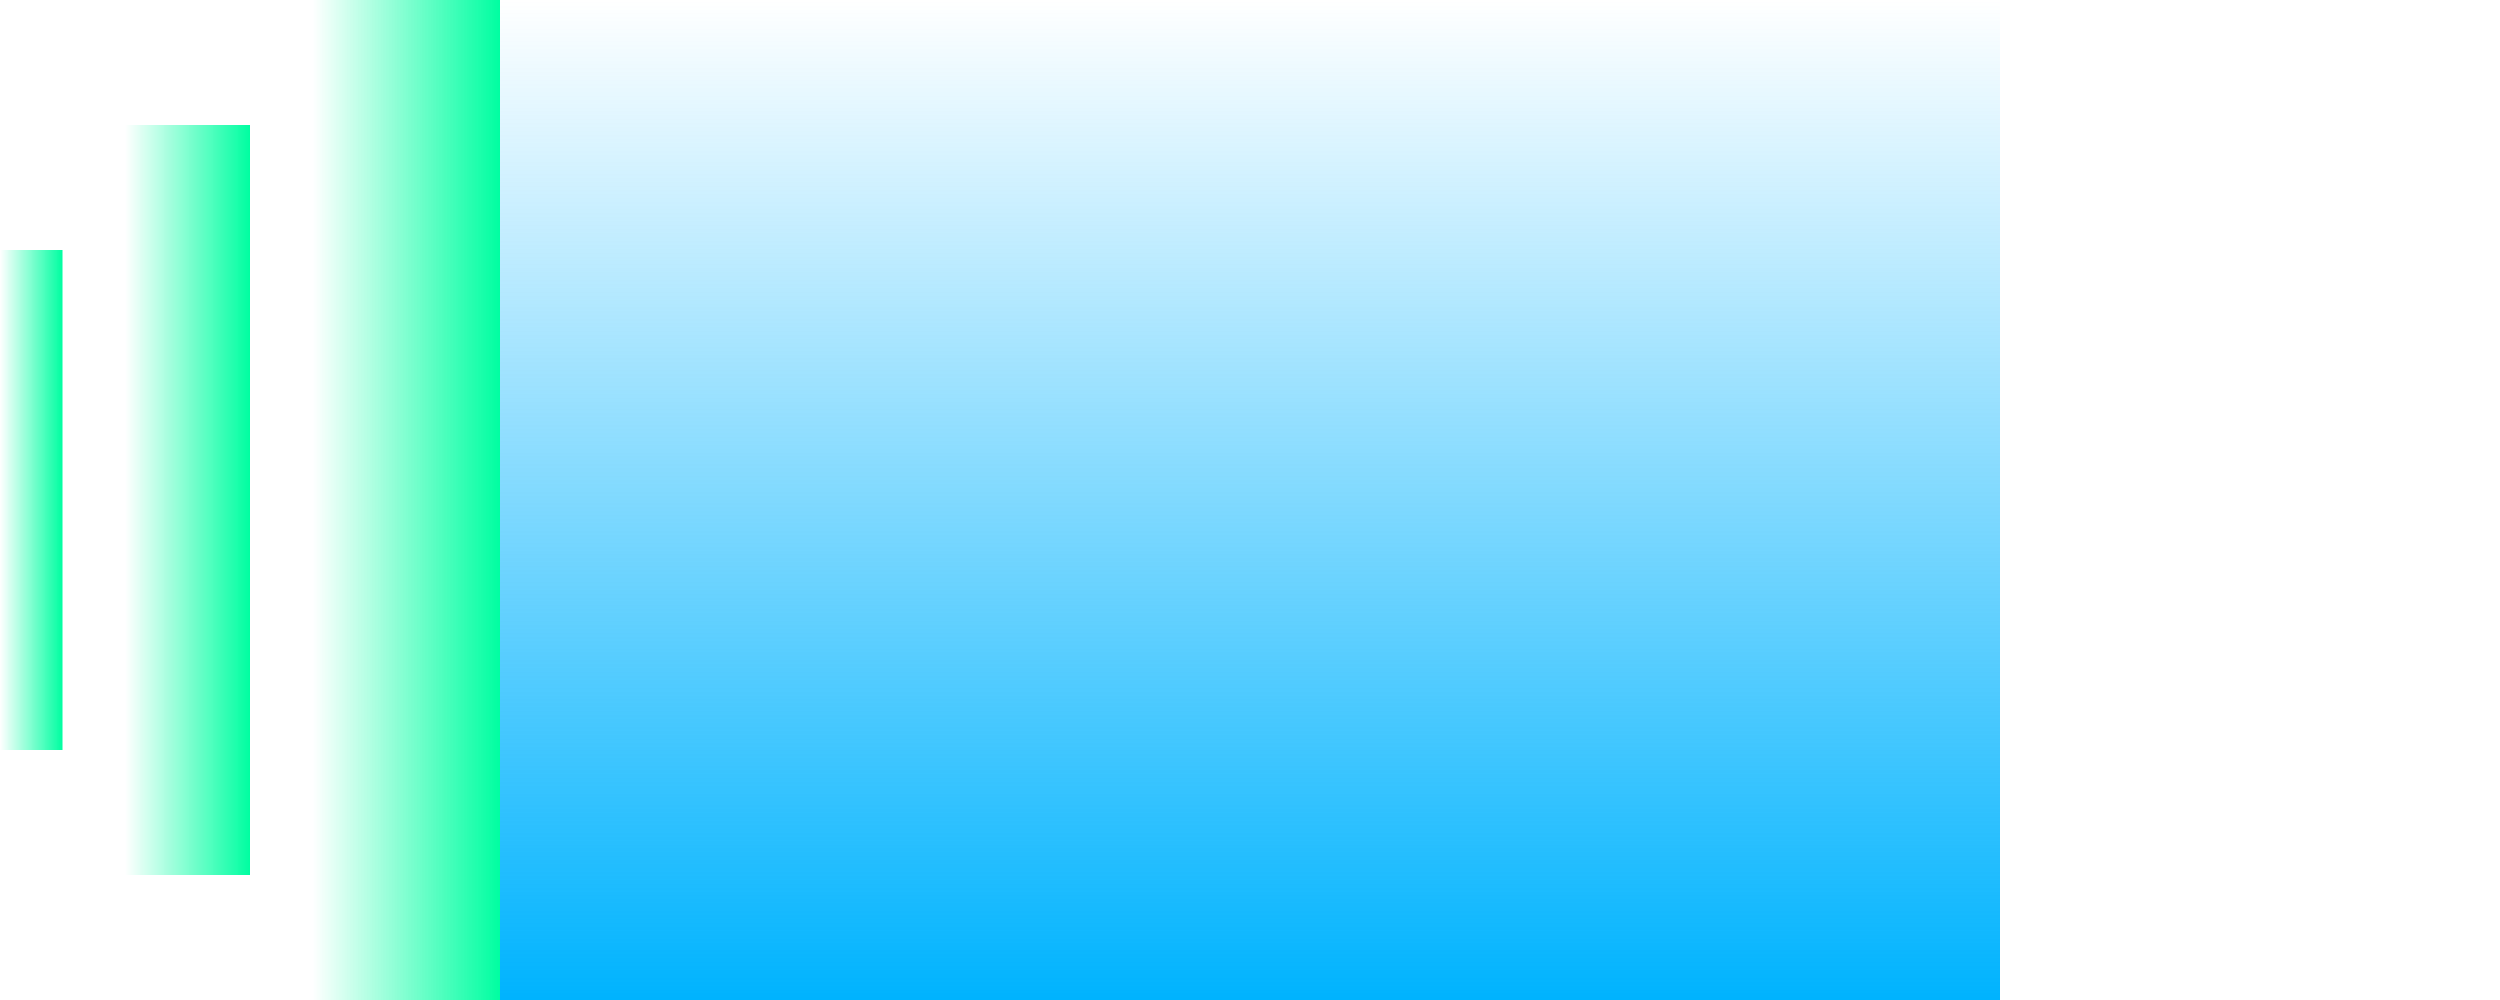 <?xml version="1.0" encoding="UTF-8" standalone="no"?>
<!-- Created with Inkscape (http://www.inkscape.org/) -->

<svg
   xmlns:dc="http://purl.org/dc/elements/1.1/"
   xmlns:cc="http://creativecommons.org/ns#"
   xmlns:rdf="http://www.w3.org/1999/02/22-rdf-syntax-ns#"
   xmlns:svg="http://www.w3.org/2000/svg"
   xmlns="http://www.w3.org/2000/svg"
   xmlns:xlink="http://www.w3.org/1999/xlink"
   xmlns:sodipodi="http://sodipodi.sourceforge.net/DTD/sodipodi-0.dtd"
   xmlns:inkscape="http://www.inkscape.org/namespaces/inkscape"
   width="40"
   height="16"
   viewBox="0 0 40 16"
   version="1.1"
   id="svg8"
   inkscape:version="0.92.3 (2405546, 2018-03-11)"
   sodipodi:docname="fap80-list-down.svg"
   inkscape:export-filename="/home/user/d/development/codehost/fantastic-plastic-libgdx-skin/fap80/png/fap80-list-down.png"
   inkscape:export-xdpi="96"
   inkscape:export-ydpi="96">
  <defs
     id="defs2">
    <linearGradient
       inkscape:collect="always"
       id="linearGradient973">
      <stop
         style="stop-color:#00fea1;stop-opacity:0"
         offset="0"
         id="stop969" />
      <stop
         style="stop-color:#00fea1;stop-opacity:1"
         offset="1"
         id="stop971" />
    </linearGradient>
    <linearGradient
       inkscape:collect="always"
       id="linearGradient965">
      <stop
         style="stop-color:#00fea1;stop-opacity:0"
         offset="0"
         id="stop961" />
      <stop
         style="stop-color:#00fea1;stop-opacity:1"
         offset="1"
         id="stop963" />
    </linearGradient>
    <linearGradient
       inkscape:collect="always"
       id="linearGradient957">
      <stop
         style="stop-color:#00fea1;stop-opacity:0"
         offset="0"
         id="stop953" />
      <stop
         style="stop-color:#00fea1;stop-opacity:1"
         offset="1"
         id="stop955" />
    </linearGradient>
    <linearGradient
       inkscape:collect="always"
       id="linearGradient949">
      <stop
         style="stop-color:#00b3fe;stop-opacity:1"
         offset="0"
         id="stop945" />
      <stop
         style="stop-color:#00b3fe;stop-opacity:0"
         offset="1"
         id="stop947" />
    </linearGradient>
    <linearGradient
       inkscape:collect="always"
       xlink:href="#linearGradient949"
       id="linearGradient951"
       x1="76"
       y1="1090.52"
       x2="76"
       y2="1074.52"
       gradientUnits="userSpaceOnUse" />
    <linearGradient
       inkscape:collect="always"
       xlink:href="#linearGradient957"
       id="linearGradient959"
       x1="59"
       y1="1036.52"
       x2="62"
       y2="1036.52"
       gradientUnits="userSpaceOnUse" />
    <linearGradient
       inkscape:collect="always"
       xlink:href="#linearGradient965"
       id="linearGradient967"
       x1="56"
       y1="1036.52"
       x2="58"
       y2="1036.52"
       gradientUnits="userSpaceOnUse" />
    <linearGradient
       inkscape:collect="always"
       xlink:href="#linearGradient973"
       id="linearGradient975"
       x1="54"
       y1="1036.52"
       x2="55"
       y2="1036.52"
       gradientUnits="userSpaceOnUse" />
  </defs>
  <sodipodi:namedview
     id="base"
     pagecolor="#ffffff"
     bordercolor="#666666"
     borderopacity="1.0"
     inkscape:pageopacity="0.0"
     inkscape:pageshadow="2"
     inkscape:zoom="14.574907"
     inkscape:cx="20.262398"
     inkscape:cy="10.059821"
     inkscape:document-units="px"
     inkscape:current-layer="layer1"
     showgrid="true"
     units="px"
     inkscape:window-width="1526"
     inkscape:window-height="763"
     inkscape:window-x="190"
     inkscape:window-y="0"
     inkscape:window-maximized="1"
     showguides="true"
     inkscape:guide-bbox="true"
     inkscape:snap-smooth-nodes="true"
     fit-margin-top="0"
     fit-margin-left="0"
     fit-margin-right="0"
     fit-margin-bottom="0">
    <inkscape:grid
       type="xygrid"
       id="grid815"
       originx="-32"
       originy="-32"
       empspacing="10"
       dotted="false"
       spacingx="2"
       spacingy="2" />
    <sodipodi:guide
       position="16,20"
       orientation="1,0"
       id="guide836"
       inkscape:locked="false" />
    <sodipodi:guide
       position="24,20"
       orientation="1,0"
       id="guide838"
       inkscape:locked="false" />
    <sodipodi:guide
       position="14,24"
       orientation="0,1"
       id="guide840"
       inkscape:locked="false" />
    <sodipodi:guide
       position="14,16"
       orientation="0,1"
       id="guide842"
       inkscape:locked="false" />
  </sodipodi:namedview>
  <g
     inkscape:label="base"
     inkscape:groupmode="layer"
     id="layer1"
     transform="translate(-32,-1074.52)"
     style="display:inline">
    <g
       id="g915"
       transform="translate(-22,46)">
      <path
         inkscape:connector-curvature="0"
         id="path886"
         d="m 54,1040.52 h 1 v -8 h -1 z"
         style="opacity:1;fill:url(#linearGradient975);fill-opacity:1;fill-rule:nonzero;stroke:none;stroke-width:1;stroke-linecap:butt;stroke-linejoin:miter;stroke-miterlimit:4;stroke-dasharray:none;stroke-opacity:1;paint-order:fill markers stroke"
         sodipodi:nodetypes="ccccc" />
      <path
         inkscape:connector-curvature="0"
         id="path888"
         d="m 56,1042.52 v -12 h 2 v 12 z"
         style="opacity:1;fill:url(#linearGradient967);fill-opacity:1;fill-rule:nonzero;stroke:none;stroke-width:1;stroke-linecap:butt;stroke-linejoin:miter;stroke-miterlimit:4;stroke-dasharray:none;stroke-opacity:1;paint-order:fill markers stroke"
         sodipodi:nodetypes="ccccc" />
      <path
         inkscape:connector-curvature="0"
         id="path890"
         d="m 59,1028.52 h 3 v 16 h -3 z"
         style="opacity:1;fill:url(#linearGradient959);fill-opacity:1;fill-rule:nonzero;stroke:none;stroke-width:1;stroke-linecap:butt;stroke-linejoin:miter;stroke-miterlimit:4;stroke-dasharray:none;stroke-opacity:1;paint-order:fill markers stroke" />
    </g>
    <use
       x="0"
       y="0"
       xlink:href="#g915"
       id="use941"
       transform="matrix(-1,0,0,1,104,0)"
       width="100%"
       height="100%" />
    <path
       style="opacity:1;fill:url(#linearGradient951);fill-opacity:1;fill-rule:nonzero;stroke:none;stroke-width:1;stroke-linecap:butt;stroke-linejoin:miter;stroke-miterlimit:4;stroke-dasharray:none;stroke-opacity:1;paint-order:fill markers stroke"
       d="m 64,1090.52 v -16 H 40 v 16 z"
       id="path943"
       inkscape:connector-curvature="0"
       sodipodi:nodetypes="ccccc" />
  </g>
</svg>
